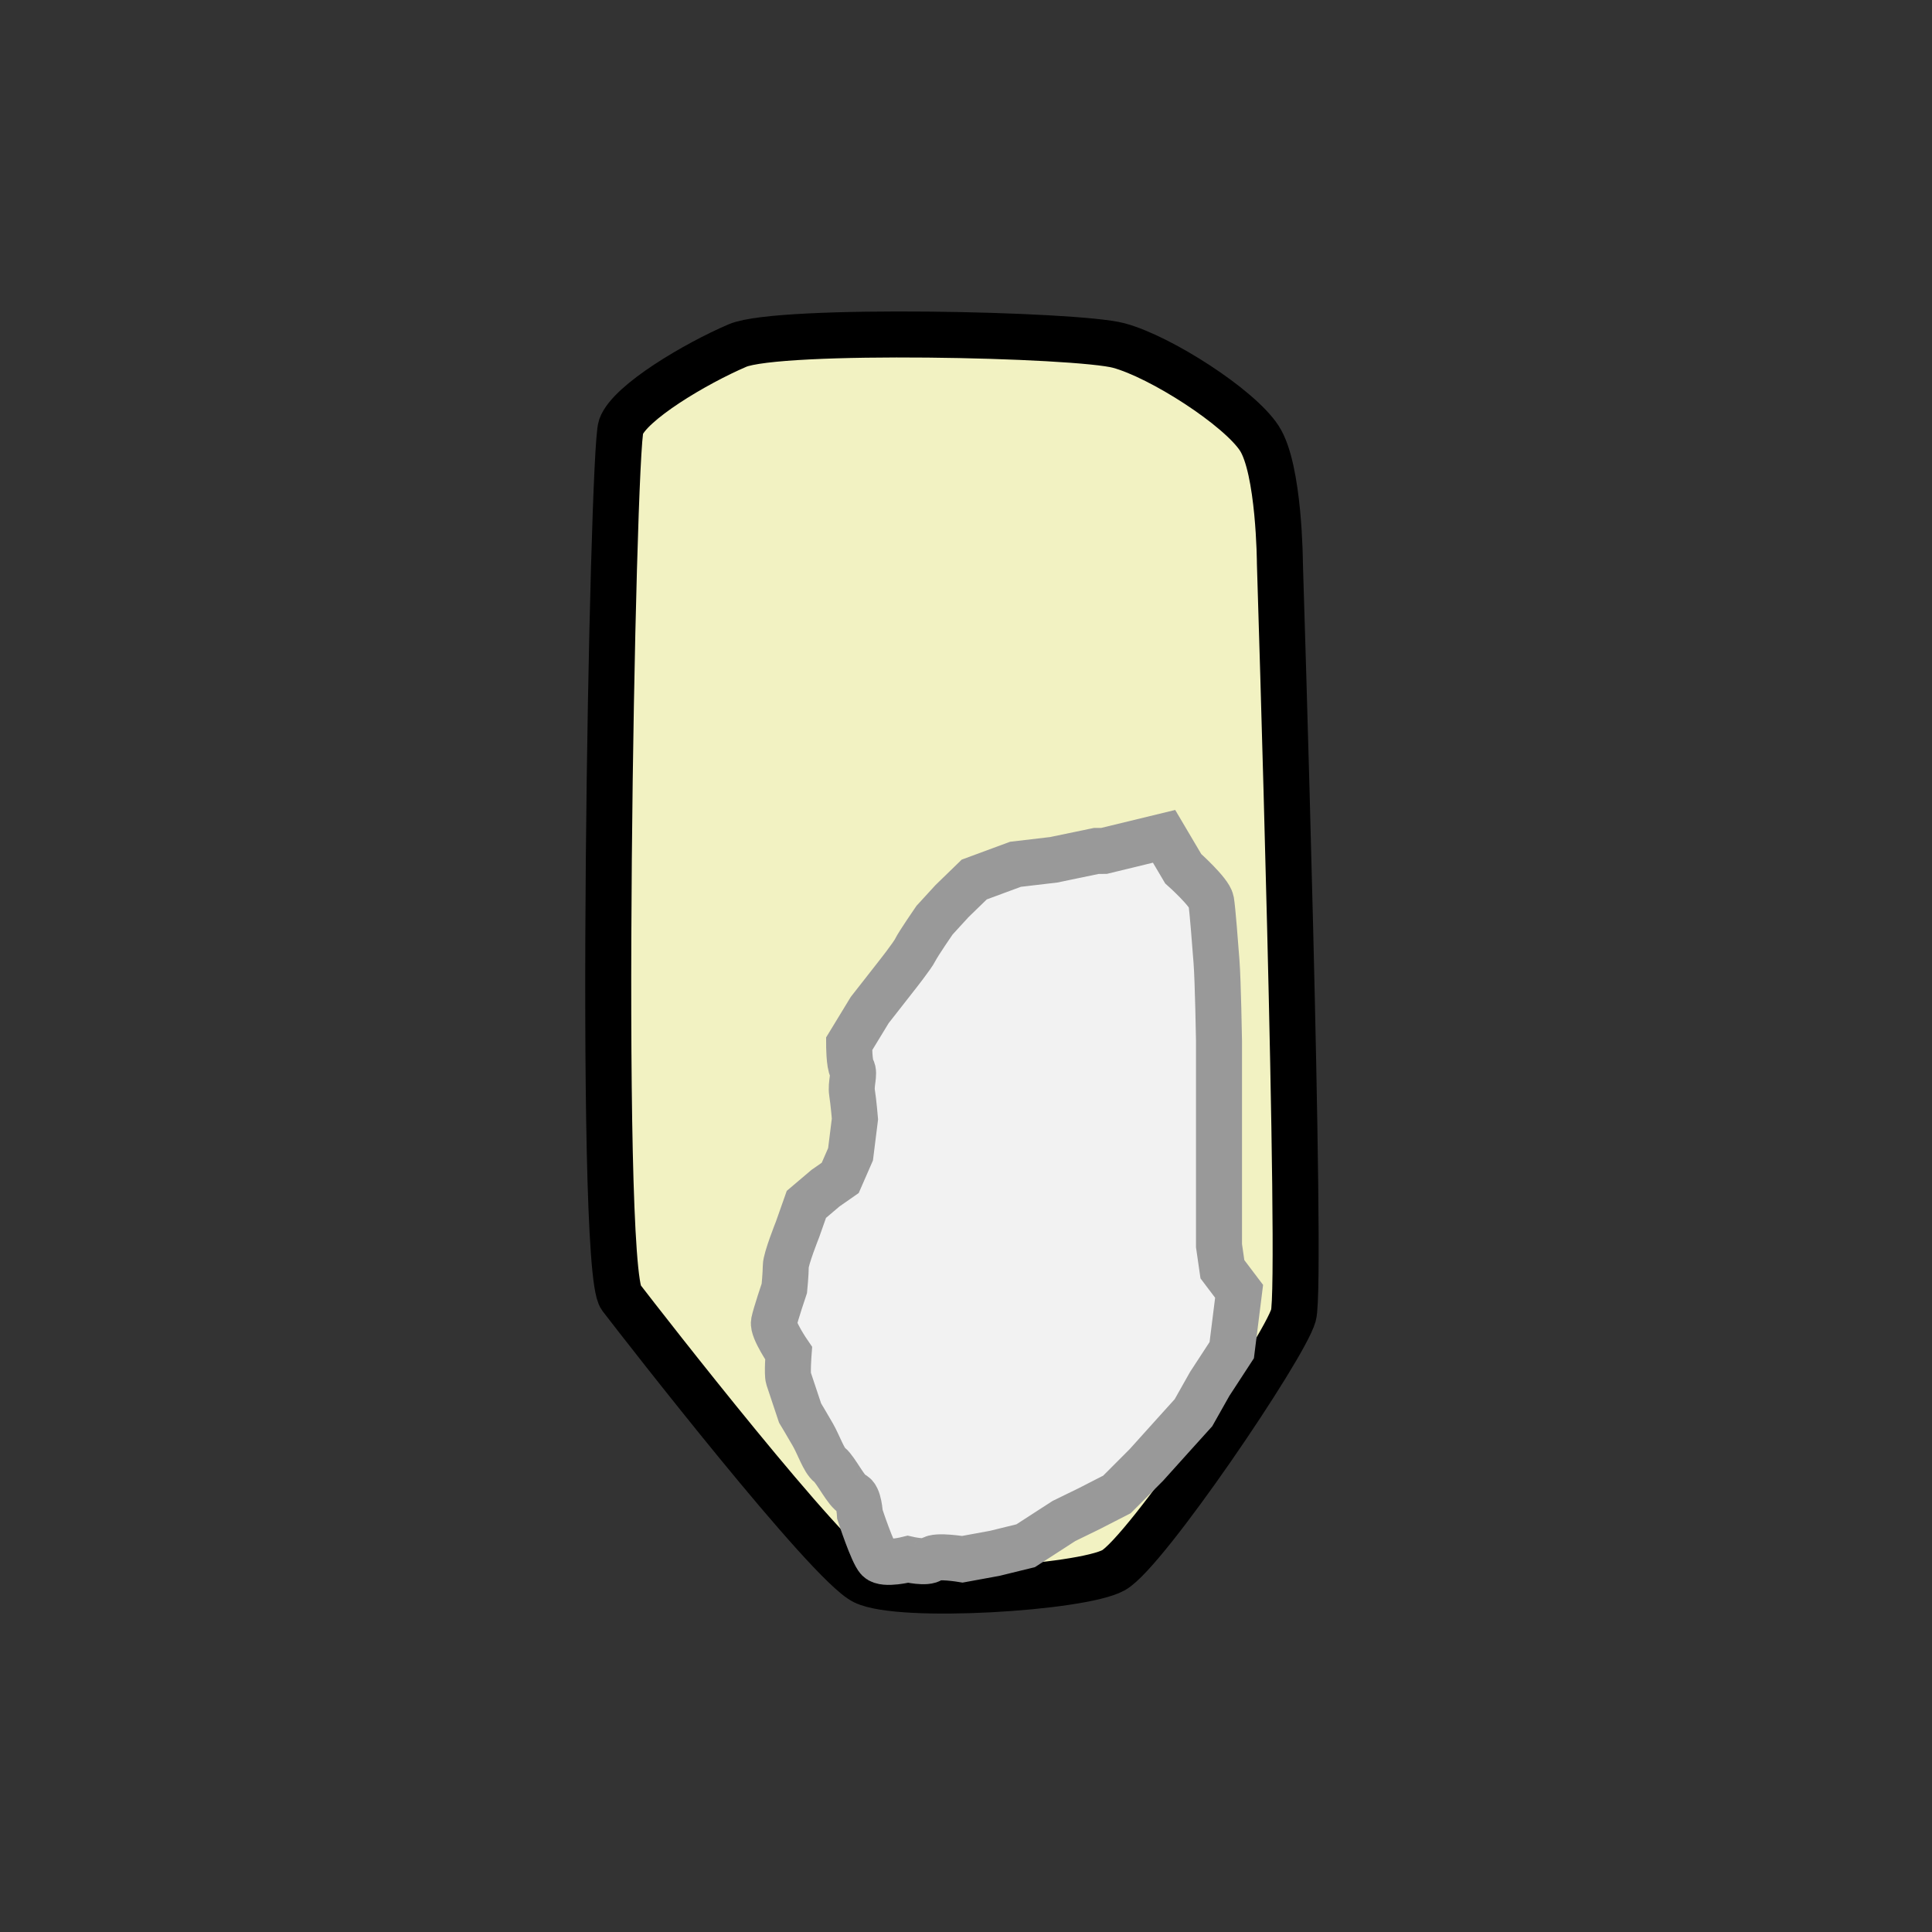 <?xml version="1.0" encoding="utf-8"?>
<!-- Generator: Adobe Illustrator 16.0.0, SVG Export Plug-In . SVG Version: 6.00 Build 0)  -->
<!DOCTYPE svg PUBLIC "-//W3C//DTD SVG 1.1//EN" "http://www.w3.org/Graphics/SVG/1.1/DTD/svg11.dtd">
<svg version="1.1" id="Слой_1" xmlns="http://www.w3.org/2000/svg" xmlns:xlink="http://www.w3.org/1999/xlink" x="0px" y="0px"
	 width="42px" height="42px" viewBox="0 0 42 42" enable-background="new 0 0 42 42" xml:space="preserve">
<rect x="0" y="0" width="42" height="42" fill="#333333" stroke="none"/>
<path fill="#F2F2C2" stroke="#000000" stroke-miterlimit="10" d="M13.5,9.278c0.191-0.529,1.625-1.378,2.532-1.766
	s7.378-0.247,8.292,0c0.912,0.247,2.613,1.342,3.051,2.013c0.439,0.671,0.449,2.719,0.449,2.719s0.494,15.642,0.295,16.348
	s-3.213,5.154-3.912,5.543c-0.701,0.389-4.641,0.636-5.424,0.247c-0.785-0.389-4.768-5.508-5.283-6.179S13.309,9.808,13.5,9.278z"/>
<path fill="#F2F2F2" stroke="#999999" stroke-miterlimit="10" d="M18.694,32.923c0,0-0.022-0.405-0.151-0.437
	c-0.127-0.033-0.379-0.543-0.507-0.64s-0.237-0.433-0.365-0.656s-0.278-0.472-0.278-0.472s-0.219-0.66-0.252-0.756
	c-0.031-0.096,0.003-0.545,0.003-0.545s-0.353-0.514-0.319-0.674c0.031-0.16,0.226-0.737,0.226-0.737s0.031-0.319,0.031-0.479
	s0.256-0.801,0.256-0.801l0.192-0.544l0.415-0.352l0.321-0.224l0.224-0.513l0.096-0.768c0,0-0.031-0.366-0.063-0.567
	s0.064-0.424,0-0.521s-0.064-0.544-0.064-0.544l0.448-0.736l0.576-0.736c0,0,0.353-0.446,0.416-0.575s0.416-0.641,0.416-0.641
	l0.381-0.416l0.483-0.469l0.896-0.331l0.832-0.098l0.928-0.193H24l1.306-0.317l0.416,0.704c0,0,0.575,0.512,0.607,0.704
	s0.085,0.91,0.117,1.319s0.054,1.721,0.054,1.721V24v1.351v1.729l0.074,0.512l0.363,0.48l-0.16,1.279l-0.48,0.736l-0.352,0.624
	l-0.448,0.496l-0.576,0.64l-0.64,0.641l-0.607,0.311l-0.545,0.266l-0.832,0.538l-0.672,0.165l-0.704,0.129c0,0-0.576-0.096-0.672,0
	s-0.512,0-0.512,0s-0.512,0.129-0.64,0S18.694,32.923,18.694,32.923z"/>
<g>
</g>
<g>
</g>
<g>
</g>
<g>
</g>
<g>
</g>
<g>
</g>
<g>
</g>
<g>
</g>
<g>
</g>
<g>
</g>
<g>
</g>
<g>
</g>
<g>
</g>
<g>
</g>
<g>
</g>
</svg>
